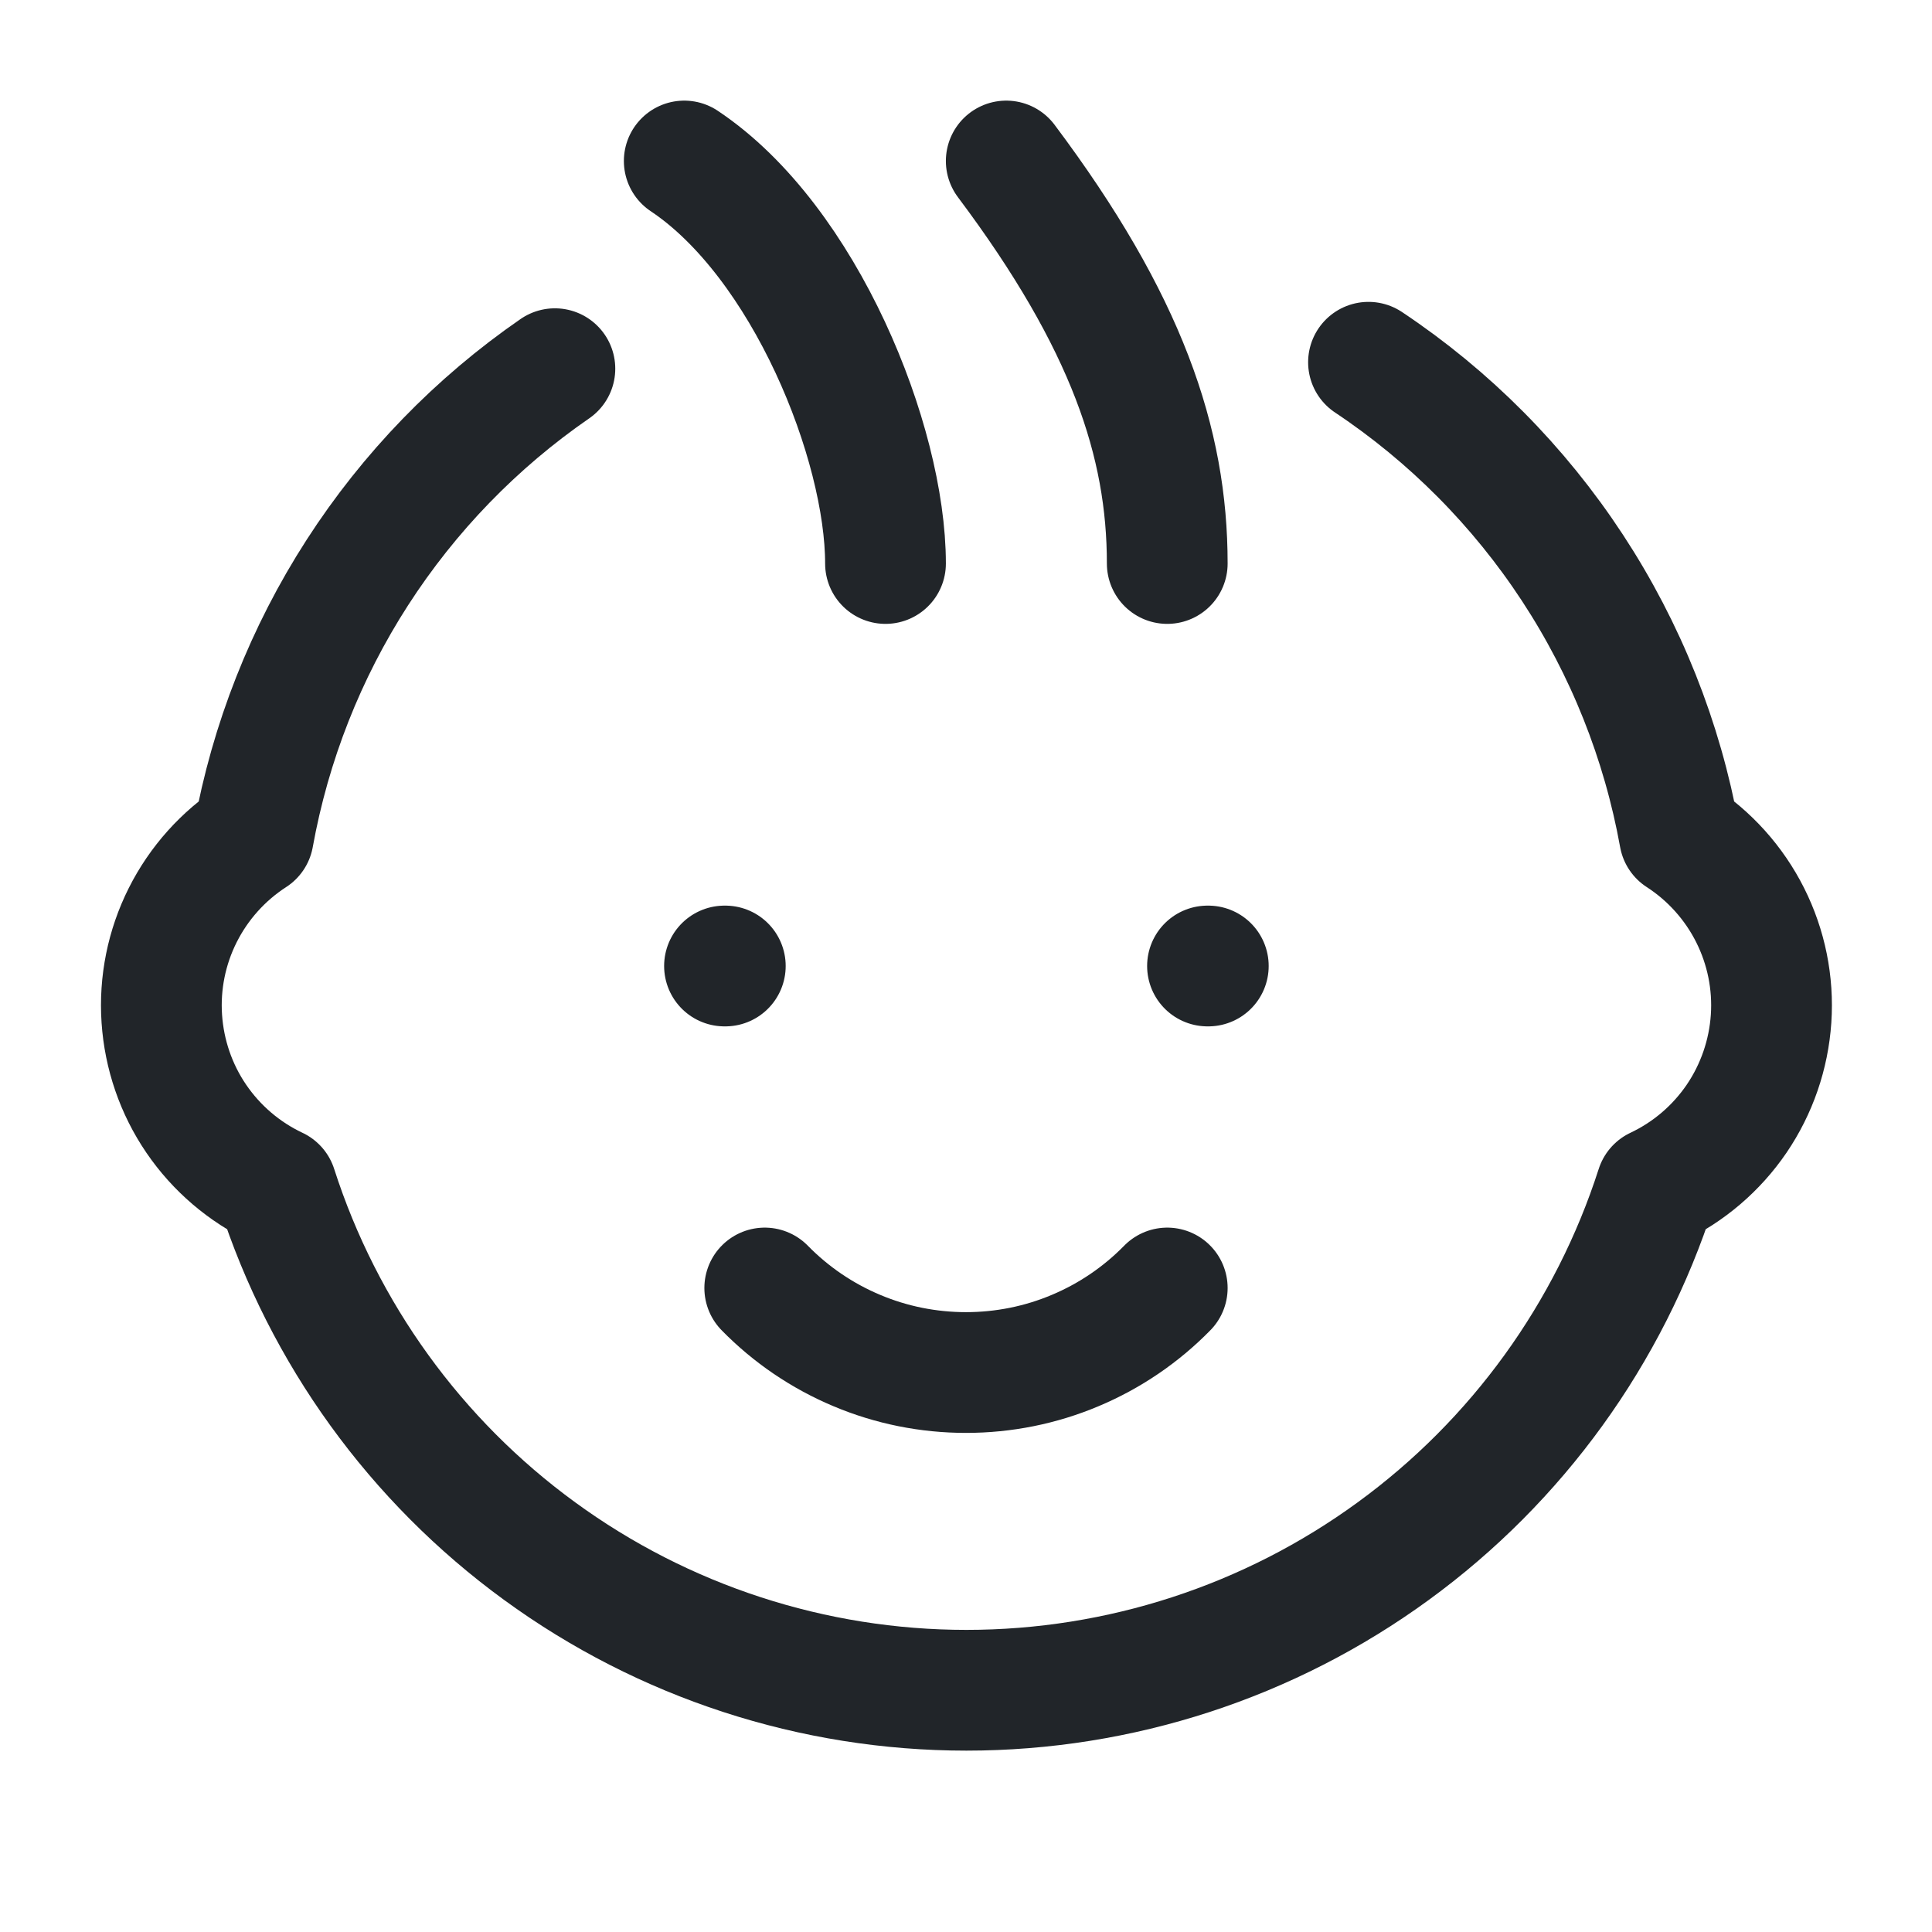 <svg width="24" height="24" viewBox="0 0 24 24" fill="none" xmlns="http://www.w3.org/2000/svg">
<path d="M17 4.5C18.007 5.171 18.868 6.039 19.532 7.051C20.196 8.063 20.649 9.199 20.864 10.39C21.238 10.632 21.541 10.97 21.741 11.368C21.941 11.766 22.031 12.211 22.001 12.655C21.971 13.1 21.823 13.529 21.573 13.897C21.322 14.265 20.977 14.56 20.574 14.75C19.991 16.564 18.847 18.147 17.307 19.269C15.768 20.392 13.911 20.997 12.005 20.997C10.1 20.997 8.243 20.392 6.704 19.269C5.164 18.147 4.02 16.564 3.437 14.75C3.034 14.56 2.689 14.265 2.438 13.897C2.187 13.529 2.04 13.1 2.01 12.655C1.98 12.211 2.07 11.766 2.27 11.368C2.47 10.97 2.773 10.632 3.147 10.39C3.358 9.222 3.797 8.108 4.44 7.111C5.083 6.114 5.916 5.254 6.893 4.58M9.5 16C9.826 16.333 10.215 16.597 10.644 16.777C11.073 16.958 11.534 17.05 12 17.05C12.466 17.05 12.927 16.958 13.356 16.777C13.785 16.597 14.174 16.333 14.5 16M8.5 2C10 3 11 5.5 11 7M12.5 2C14 4 14.5 5.5 14.5 7M9 12H9.01M15 12H15.01" stroke="#212529" stroke-width="1.5" stroke-linecap="round" stroke-linejoin="round"/>
</svg>
